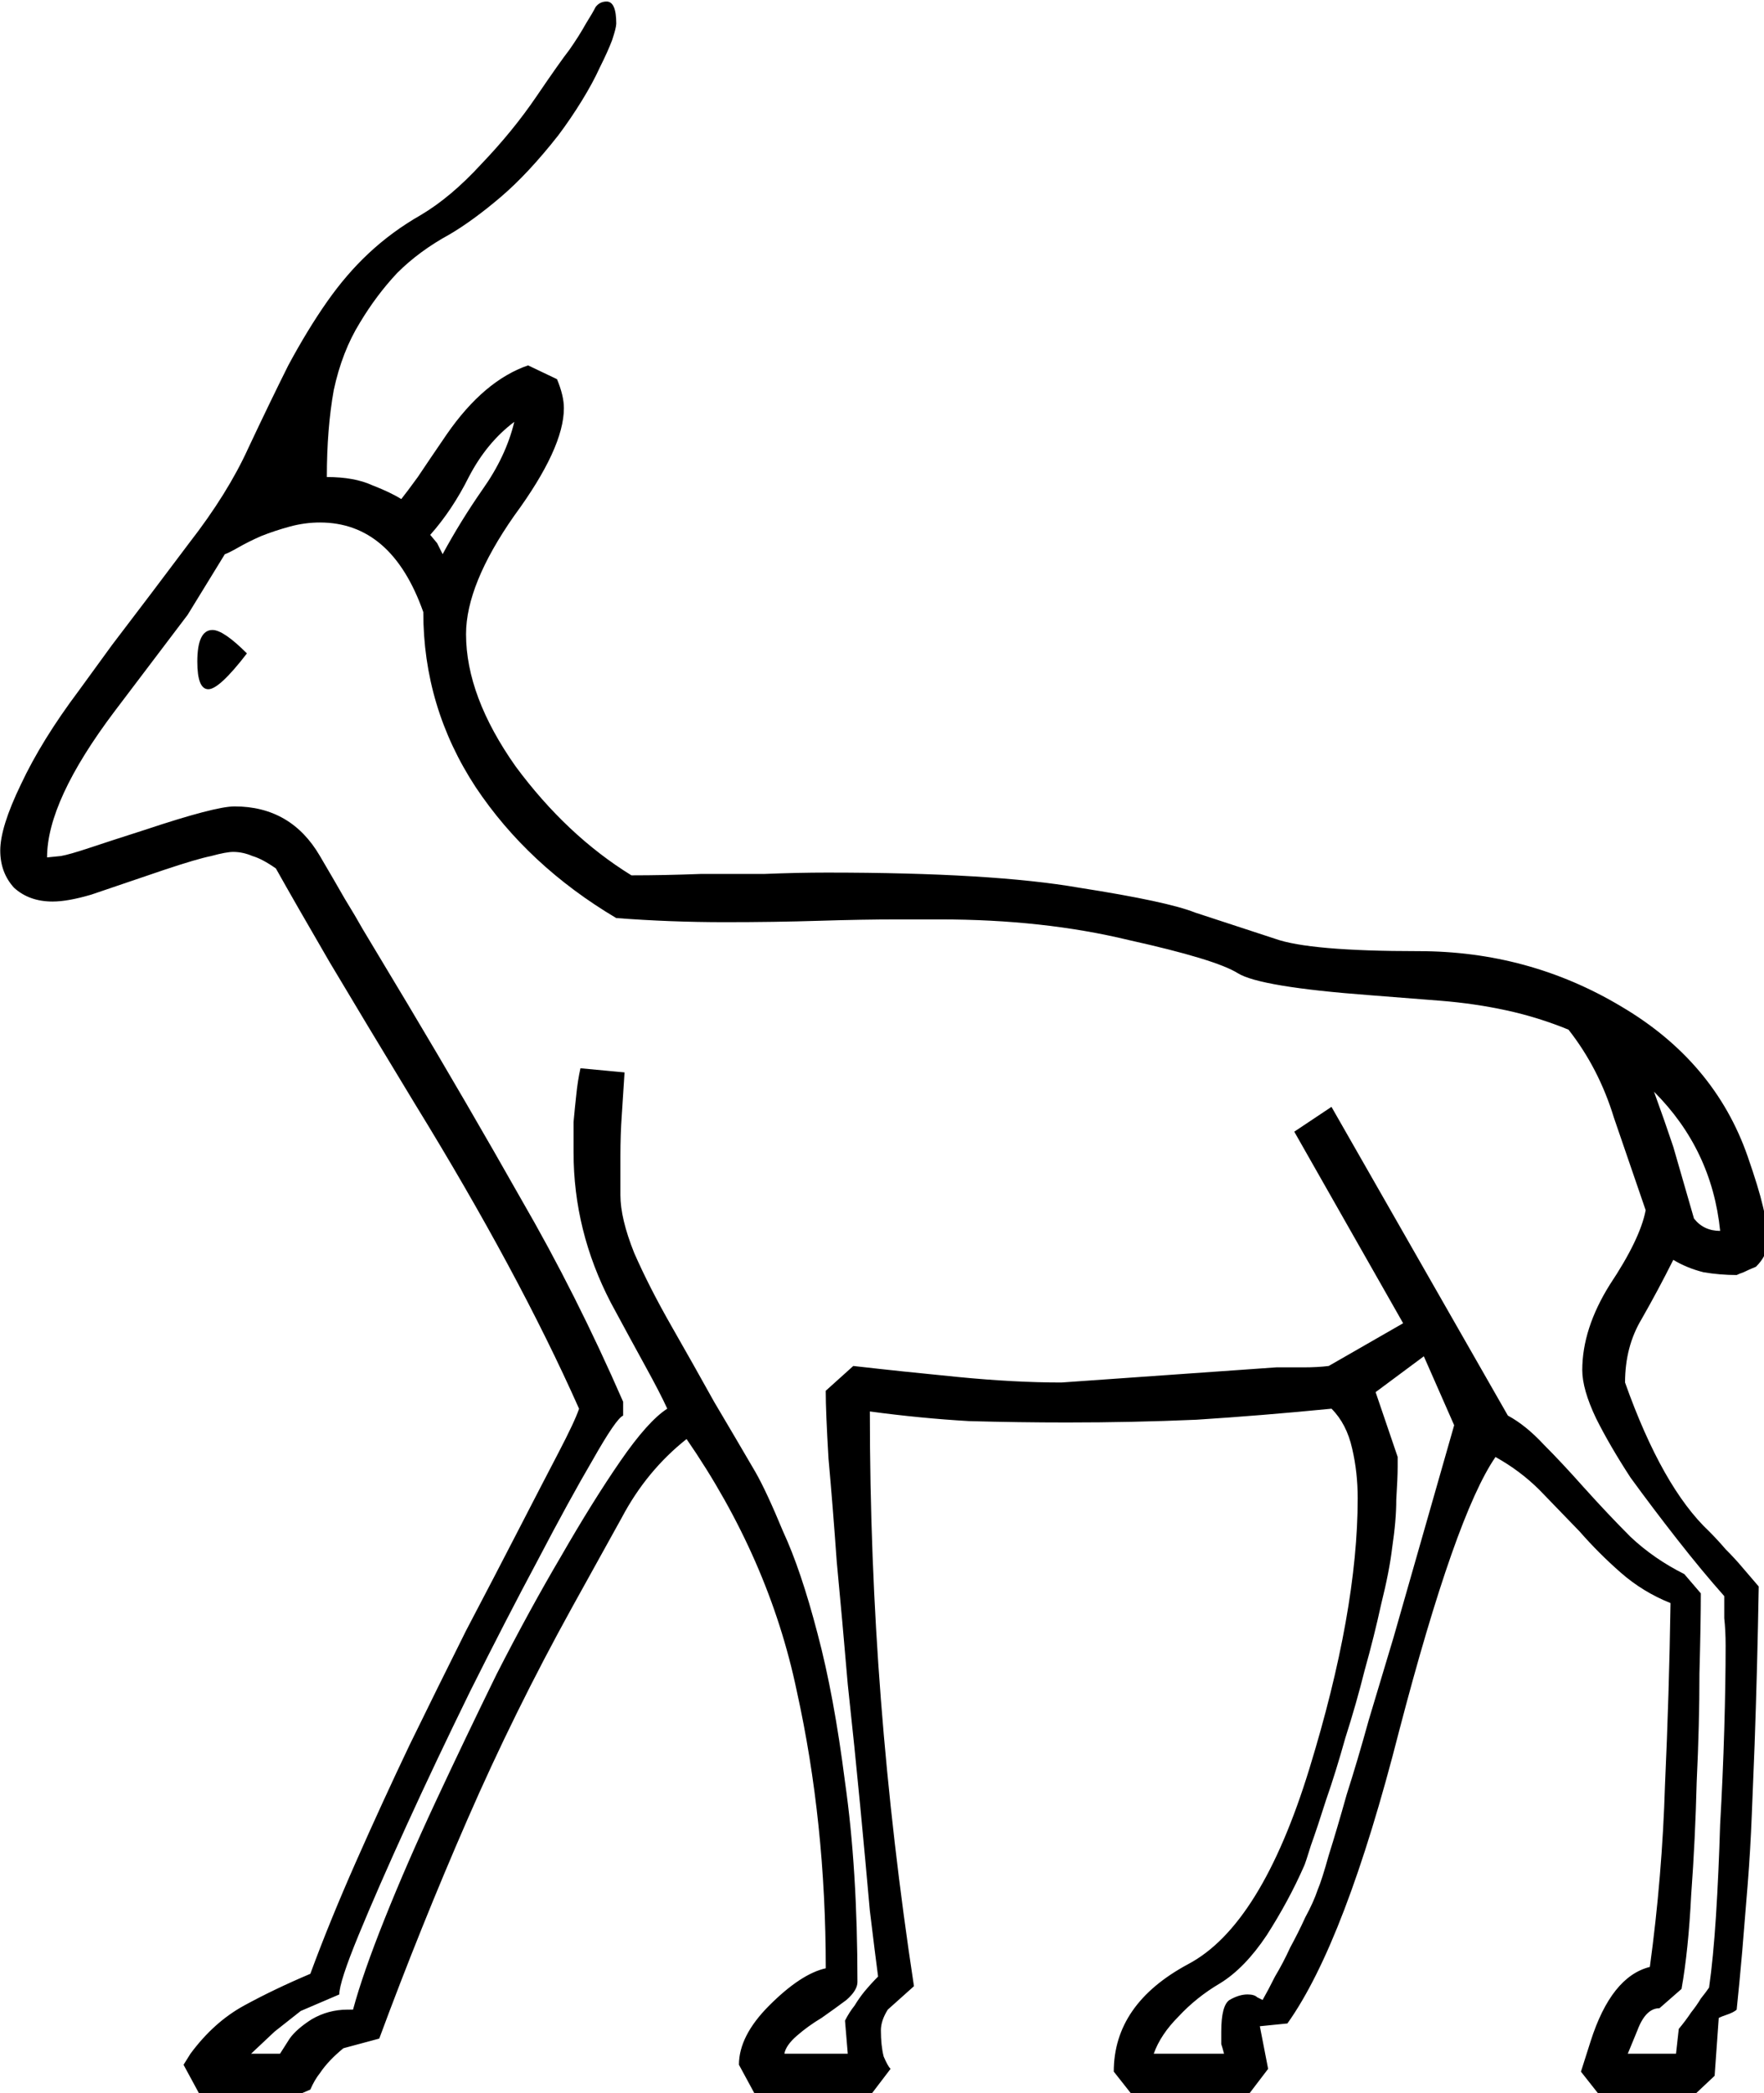 <?xml version="1.0" encoding="UTF-8" standalone="no"?>
<!-- Created with Inkscape (http://www.inkscape.org/) -->

<svg
   xmlns:dc="http://purl.org/dc/elements/1.1/"
   xmlns:cc="http://creativecommons.org/ns#"
   xmlns:rdf="http://www.w3.org/1999/02/22-rdf-syntax-ns#"
   xmlns:svg="http://www.w3.org/2000/svg"
   xmlns="http://www.w3.org/2000/svg"
   xmlns:sodipodi="http://sodipodi.sourceforge.net/DTD/sodipodi-0.dtd"
   xmlns:inkscape="http://www.inkscape.org/namespaces/inkscape"
   width="31.8mm"
   height="37.728mm"
   viewBox="0 0 31.8 37.728"
   version="1.1"
   id="svg8738"
   inkscape:version="0.92.4 (5da689c313, 2019-01-14)"
   sodipodi:docname="E29.svg">
  <defs
     id="defs8732" />
  <sodipodi:namedview
     id="base"
     pagecolor="#ffffff"
     bordercolor="#666666"
     borderopacity="1.0"
     inkscape:pageopacity="0.0"
     inkscape:pageshadow="2"
     inkscape:zoom="0.35"
     inkscape:cx="-340.40234"
     inkscape:cy="-354.76032"
     inkscape:document-units="mm"
     inkscape:current-layer="layer1"
     showgrid="false"
     fit-margin-top="0"
     fit-margin-left="0"
     fit-margin-right="0"
     fit-margin-bottom="0"
     inkscape:window-width="1920"
     inkscape:window-height="1017"
     inkscape:window-x="-8"
     inkscape:window-y="-8"
     inkscape:window-maximized="1" />
  <g
     inkscape:label="Layer 1"
     inkscape:groupmode="layer"
     id="layer1"
     transform="translate(-2.752,-17.242)">
    <g
       aria-label="𓃴"
       transform="scale(0.265)"
       style="font-style:normal;font-variant:normal;font-weight:normal;font-stretch:normal;font-size:192px;line-height:1.25;font-family:sans-serif;-inkscape-font-specification:'sans-serif, Normal';font-variant-ligatures:normal;font-variant-caps:normal;font-variant-numeric:normal;font-feature-settings:normal;text-align:start;letter-spacing:0px;word-spacing:0px;writing-mode:lr-tb;text-anchor:start;fill:#000000;fill-opacity:1;stroke:none"
       id="flowRoot9286">
      <path
         d="m 96.652,205.79 -1.5,1.969 h -7.594 l -1.406,-1.781 q 0,-4.594 5.062,-7.312 4.969,-2.625 8.25,-13.312 3.281,-10.688 3.281,-18.375 0,-1.781 -0.375,-3.375 -0.375,-1.688 -1.406,-2.719 -4.781,0.469 -9.187,0.75 -4.312,0.188 -8.812,0.188 -3.281,0 -6.656,-0.094 -3.281,-0.188 -6.75,-0.656 0,9.938 0.75,19.594 0.75,9.656 2.25,19.5 l -1.781,1.594 q -0.469,0.75 -0.469,1.406 0,1.031 0.188,1.781 0.281,0.656 0.469,0.844 l -1.5,1.969 h -7.594 l -1.219,-2.25 q 0,-1.969 2.062,-4.031 2.156,-2.156 3.844,-2.531 0,-9.938 -1.969,-18.844 -1.875,-9 -7.5,-17.156 -2.719,2.156 -4.406,5.344 l -3.375,6.094 q -3.938,7.125 -7.125,14.438 -3.188,7.312 -6,14.906 l -2.438,0.656 q -1.031,0.844 -1.594,1.688 -0.375,0.469 -0.656,1.125 l -1.312,0.562 h -6.094 l -1.219,-2.25 0.469,-0.75 q 1.594,-2.156 3.656,-3.281 2.062,-1.125 4.5,-2.156 1.312,-3.562 3.094,-7.594 1.781,-4.031 3.656,-7.969 1.969,-4.031 3.844,-7.781 1.969,-3.75 3.562,-6.844 1.594,-3.094 2.719,-5.25 1.125,-2.156 1.406,-3 -4.125,-9.281 -11.156,-20.719 -3.469,-5.719 -5.812,-9.656 -2.344,-4.031 -3.656,-6.375 -0.938,-0.656 -1.594,-0.844 -0.656,-0.281 -1.312,-0.281 -0.469,0 -1.5,0.281 -0.938,0.188 -3.188,0.938 l -4.969,1.688 q -1.594,0.469 -2.625,0.469 -1.594,0 -2.625,-0.938 -0.938,-1.031 -0.938,-2.531 0,-1.594 1.406,-4.5 1.406,-3 3.938,-6.375 l 2.25,-3.094 q 2.719,-3.562 5.25,-6.938 2.625,-3.375 4.031,-6.469 1.5,-3.188 2.719,-5.625 1.312,-2.438 2.625,-4.312 1.312,-1.875 2.812,-3.281 1.594,-1.5 3.562,-2.625 2.062,-1.219 4.125,-3.469 2.156,-2.25 3.75,-4.594 1.594,-2.344 2.25,-3.188 0.656,-0.938 1.125,-1.781 0.469,-0.75 0.656,-1.125 0.281,-0.375 0.75,-0.375 0.656,0 0.656,1.5 0,0.281 -0.281,1.125 -0.281,0.75 -0.844,1.875 -0.469,1.031 -1.219,2.25 -0.75,1.219 -1.594,2.344 -2.062,2.625 -3.938,4.219 -1.875,1.594 -3.469,2.531 -2.062,1.125 -3.562,2.625 -1.406,1.5 -2.531,3.375 -1.219,1.969 -1.781,4.594 -0.469,2.625 -0.469,5.906 1.875,0 3.094,0.562 1.219,0.469 1.969,0.938 0.375,-0.469 1.125,-1.5 0.75,-1.125 1.969,-2.906 2.531,-3.656 5.531,-4.688 l 1.969,0.938 q 0.469,1.125 0.469,1.969 0,2.719 -3.375,7.313 -3.281,4.688 -3.281,8.062 0,4.219 3.375,9 3.469,4.688 7.875,7.406 2.25,0 4.688,-0.094 2.062,0 4.312,0 2.344,-0.094 4.312,-0.094 11.25,0 17.156,1.031 6,0.938 7.875,1.688 l 5.438,1.781 q 2.344,0.844 9.75,0.844 7.5,0 13.781,3.75 6.375,3.75 8.625,10.219 0.75,2.156 1.031,3.375 0.281,1.125 0.281,2.062 0,0.844 -0.188,1.312 -0.188,0.375 -0.562,0.75 -0.469,0.188 -0.844,0.375 -0.281,0.094 -0.469,0.188 -1.125,0 -2.25,-0.188 -1.125,-0.281 -2.062,-0.844 -1.031,2.062 -2.156,4.031 -1.125,1.875 -1.125,4.312 2.531,7.125 5.719,10.125 0.562,0.562 1.125,1.219 0.656,0.656 1.125,1.219 0.562,0.656 1.125,1.312 -0.094,5.531 -0.281,10.781 -0.094,2.25 -0.188,4.688 -0.094,2.438 -0.281,4.781 -0.188,2.344 -0.375,4.594 -0.188,2.156 -0.375,3.938 -0.188,0.188 -0.75,0.375 -0.281,0.094 -0.469,0.188 l -0.281,3.938 -1.594,1.5 h -6.094 l -1.406,-1.781 0.656,-2.062 q 1.406,-4.406 4.031,-5.062 0.844,-6.188 1.031,-12.375 0.281,-6.188 0.375,-12.375 -1.875,-0.75 -3.375,-2.062 -1.5,-1.312 -2.812,-2.812 l -2.719,-2.812 q -1.312,-1.312 -3,-2.25 -2.719,3.938 -6.562,18.656 -3.656,14.344 -7.594,19.875 l -1.875,0.188 z m -62.25,-4.031 q 0.656,-2.438 2.156,-6.188 1.5,-3.75 3.469,-7.969 1.969,-4.219 4.125,-8.625 2.25,-4.406 4.406,-8.062 2.156,-3.75 4.031,-6.469 1.875,-2.719 3.188,-3.562 -0.469,-1.031 -1.5,-2.906 -1.031,-1.875 -2.344,-4.312 -2.531,-4.875 -2.531,-10.219 0,-1.031 0,-2.062 0.094,-1.031 0.188,-1.875 0.094,-0.938 0.281,-1.781 l 3,0.281 q -0.094,1.406 -0.188,2.906 -0.094,1.312 -0.094,2.812 0,1.406 0,2.625 0,1.594 0.938,3.938 1.031,2.344 2.531,4.969 1.5,2.625 2.906,5.156 1.5,2.531 2.812,4.781 0.75,1.312 1.875,4.031 1.219,2.625 2.344,6.938 1.125,4.219 1.875,10.125 0.844,5.906 0.844,13.594 0,0.562 -0.75,1.219 -0.75,0.562 -1.688,1.219 -0.938,0.562 -1.688,1.219 -0.75,0.656 -0.844,1.219 h 4.312 l -0.188,-2.25 q 0.281,-0.562 0.656,-1.031 0.281,-0.469 0.656,-0.938 0.469,-0.562 0.938,-1.031 -0.188,-1.406 -0.562,-4.5 -0.281,-3.188 -0.656,-7.125 -0.375,-3.938 -0.844,-8.25 -0.375,-4.406 -0.75,-8.344 -0.281,-3.938 -0.562,-7.031 -0.188,-3.188 -0.188,-4.594 l 1.875,-1.688 q 3.281,0.375 7.125,0.75 3.844,0.375 7.031,0.375 l 14.625,-1.031 q 1.031,0 1.875,0 0.937,0 1.687,-0.094 l 5.062,-2.906 -7.406,-13.031 2.531,-1.688 12,21 q 1.219,0.656 2.438,1.969 1.219,1.219 2.719,2.906 1.688,1.875 3.188,3.375 1.594,1.5 3.656,2.531 l 1.125,1.312 q 0,1.969 -0.094,5.438 0,3.469 -0.188,7.406 -0.094,3.844 -0.375,7.688 -0.188,3.75 -0.656,6.375 l -1.5,1.312 q -0.938,0 -1.5,1.5 l -0.656,1.594 h 3.281 l 0.188,-1.688 q 0.469,-0.562 0.844,-1.125 0.375,-0.469 0.656,-0.938 0.375,-0.469 0.562,-0.75 0.281,-1.969 0.469,-4.875 0.188,-3 0.281,-6.188 0.188,-3.281 0.281,-6.469 0.094,-3.188 0.094,-5.719 0,-1.031 -0.094,-1.875 0,-0.844 0,-1.5 -1.5,-1.688 -3.188,-3.844 -1.688,-2.156 -3.188,-4.219 -1.406,-2.156 -2.344,-4.031 -0.938,-1.969 -0.938,-3.281 0,-2.812 1.875,-5.812 2.062,-3.094 2.438,-5.062 -1.031,-3 -2.156,-6.281 -1.031,-3.375 -3.094,-6 -2.062,-0.844 -4.219,-1.312 -2.156,-0.469 -4.5,-0.656 l -4.781,-0.375 q -7.5,-0.562 -9,-1.5 -1.5,-0.938 -7.406,-2.25 -5.812,-1.406 -12.844,-1.406 h -2.906 q -2.344,0 -5.344,0.094 -3,0.094 -6.375,0.094 -3.75,0 -7.406,-0.281 -6,-3.562 -9.562,-8.906 -3.562,-5.438 -3.562,-11.906 -2.156,-6.094 -7.031,-6.094 -1.031,0 -2.062,0.281 -1.031,0.281 -1.969,0.656 -0.844,0.375 -1.5,0.75 -0.656,0.375 -0.938,0.469 l -2.531,4.125 -4.969,6.562 q -4.594,6.094 -4.594,9.938 l 0.938,-0.094 q 0.562,-0.094 1.969,-0.562 1.406,-0.469 3.75,-1.219 4.781,-1.594 6.094,-1.594 3.844,0 5.812,3.375 0.938,1.594 1.688,2.906 0.75,1.219 1.219,2.062 l 3.094,5.156 q 4.031,6.75 7.688,13.219 3.75,6.469 6.938,13.781 v 0.938 q -0.469,0.188 -2.062,3 -1.594,2.719 -3.75,6.844 -2.156,4.031 -4.594,8.906 -2.344,4.781 -4.312,9.094 -1.969,4.312 -3.281,7.5 -1.312,3.188 -1.312,4.031 l -2.625,1.125 -1.781,1.406 -1.594,1.5 h 1.969 l 0.656,-1.031 q 0.469,-0.656 1.5,-1.312 1.125,-0.656 2.438,-0.656 z m 91.219,-53.812 q 0.656,0.844 1.781,0.844 -0.562,-5.531 -4.5,-9.469 0.75,2.062 1.312,3.75 z m -85.5,-45.938 0.375,0.75 q 1.219,-2.25 2.719,-4.406 1.594,-2.25 2.156,-4.594 -1.875,1.406 -3.094,3.75 -1.125,2.25 -2.625,3.938 z m -12.938,7.5 q -1.875,2.438 -2.625,2.438 -0.75,0 -0.75,-1.875 0,-2.156 1.031,-2.156 0.75,0 2.344,1.594 z m 80.062,47.812 -3.281,2.438 1.5,4.406 v 0.656 q 0,0.75 -0.094,2.25 0,1.406 -0.281,3.281 -0.188,1.594 -0.75,3.844 -0.469,2.156 -1.125,4.5 -0.562,2.25 -1.312,4.594 -0.656,2.344 -1.312,4.219 -0.562,1.781 -1.031,3.094 -0.375,1.219 -0.469,1.406 -1.031,2.344 -2.531,4.688 -1.5,2.25 -3.188,3.281 -1.594,0.938 -2.812,2.25 -1.219,1.219 -1.688,2.531 h 4.781 q -0.094,-0.375 -0.188,-0.656 0,-0.375 0,-0.844 0,-1.781 0.562,-2.156 0.656,-0.375 1.219,-0.375 0.469,0 0.656,0.188 0.188,0.094 0.375,0.188 0.375,-0.656 0.844,-1.594 0.562,-0.938 1.031,-1.969 0.562,-1.031 1.031,-2.062 0.562,-1.031 0.844,-1.875 0.281,-0.656 0.75,-2.344 0.562,-1.781 1.219,-4.125 0.75,-2.344 1.5,-5.062 0.844,-2.812 1.688,-5.625 1.875,-6.562 4.125,-14.438 z"
         id="path9294"
         inkscape:connector-curvature="0" />
    </g>
  </g>
</svg>
